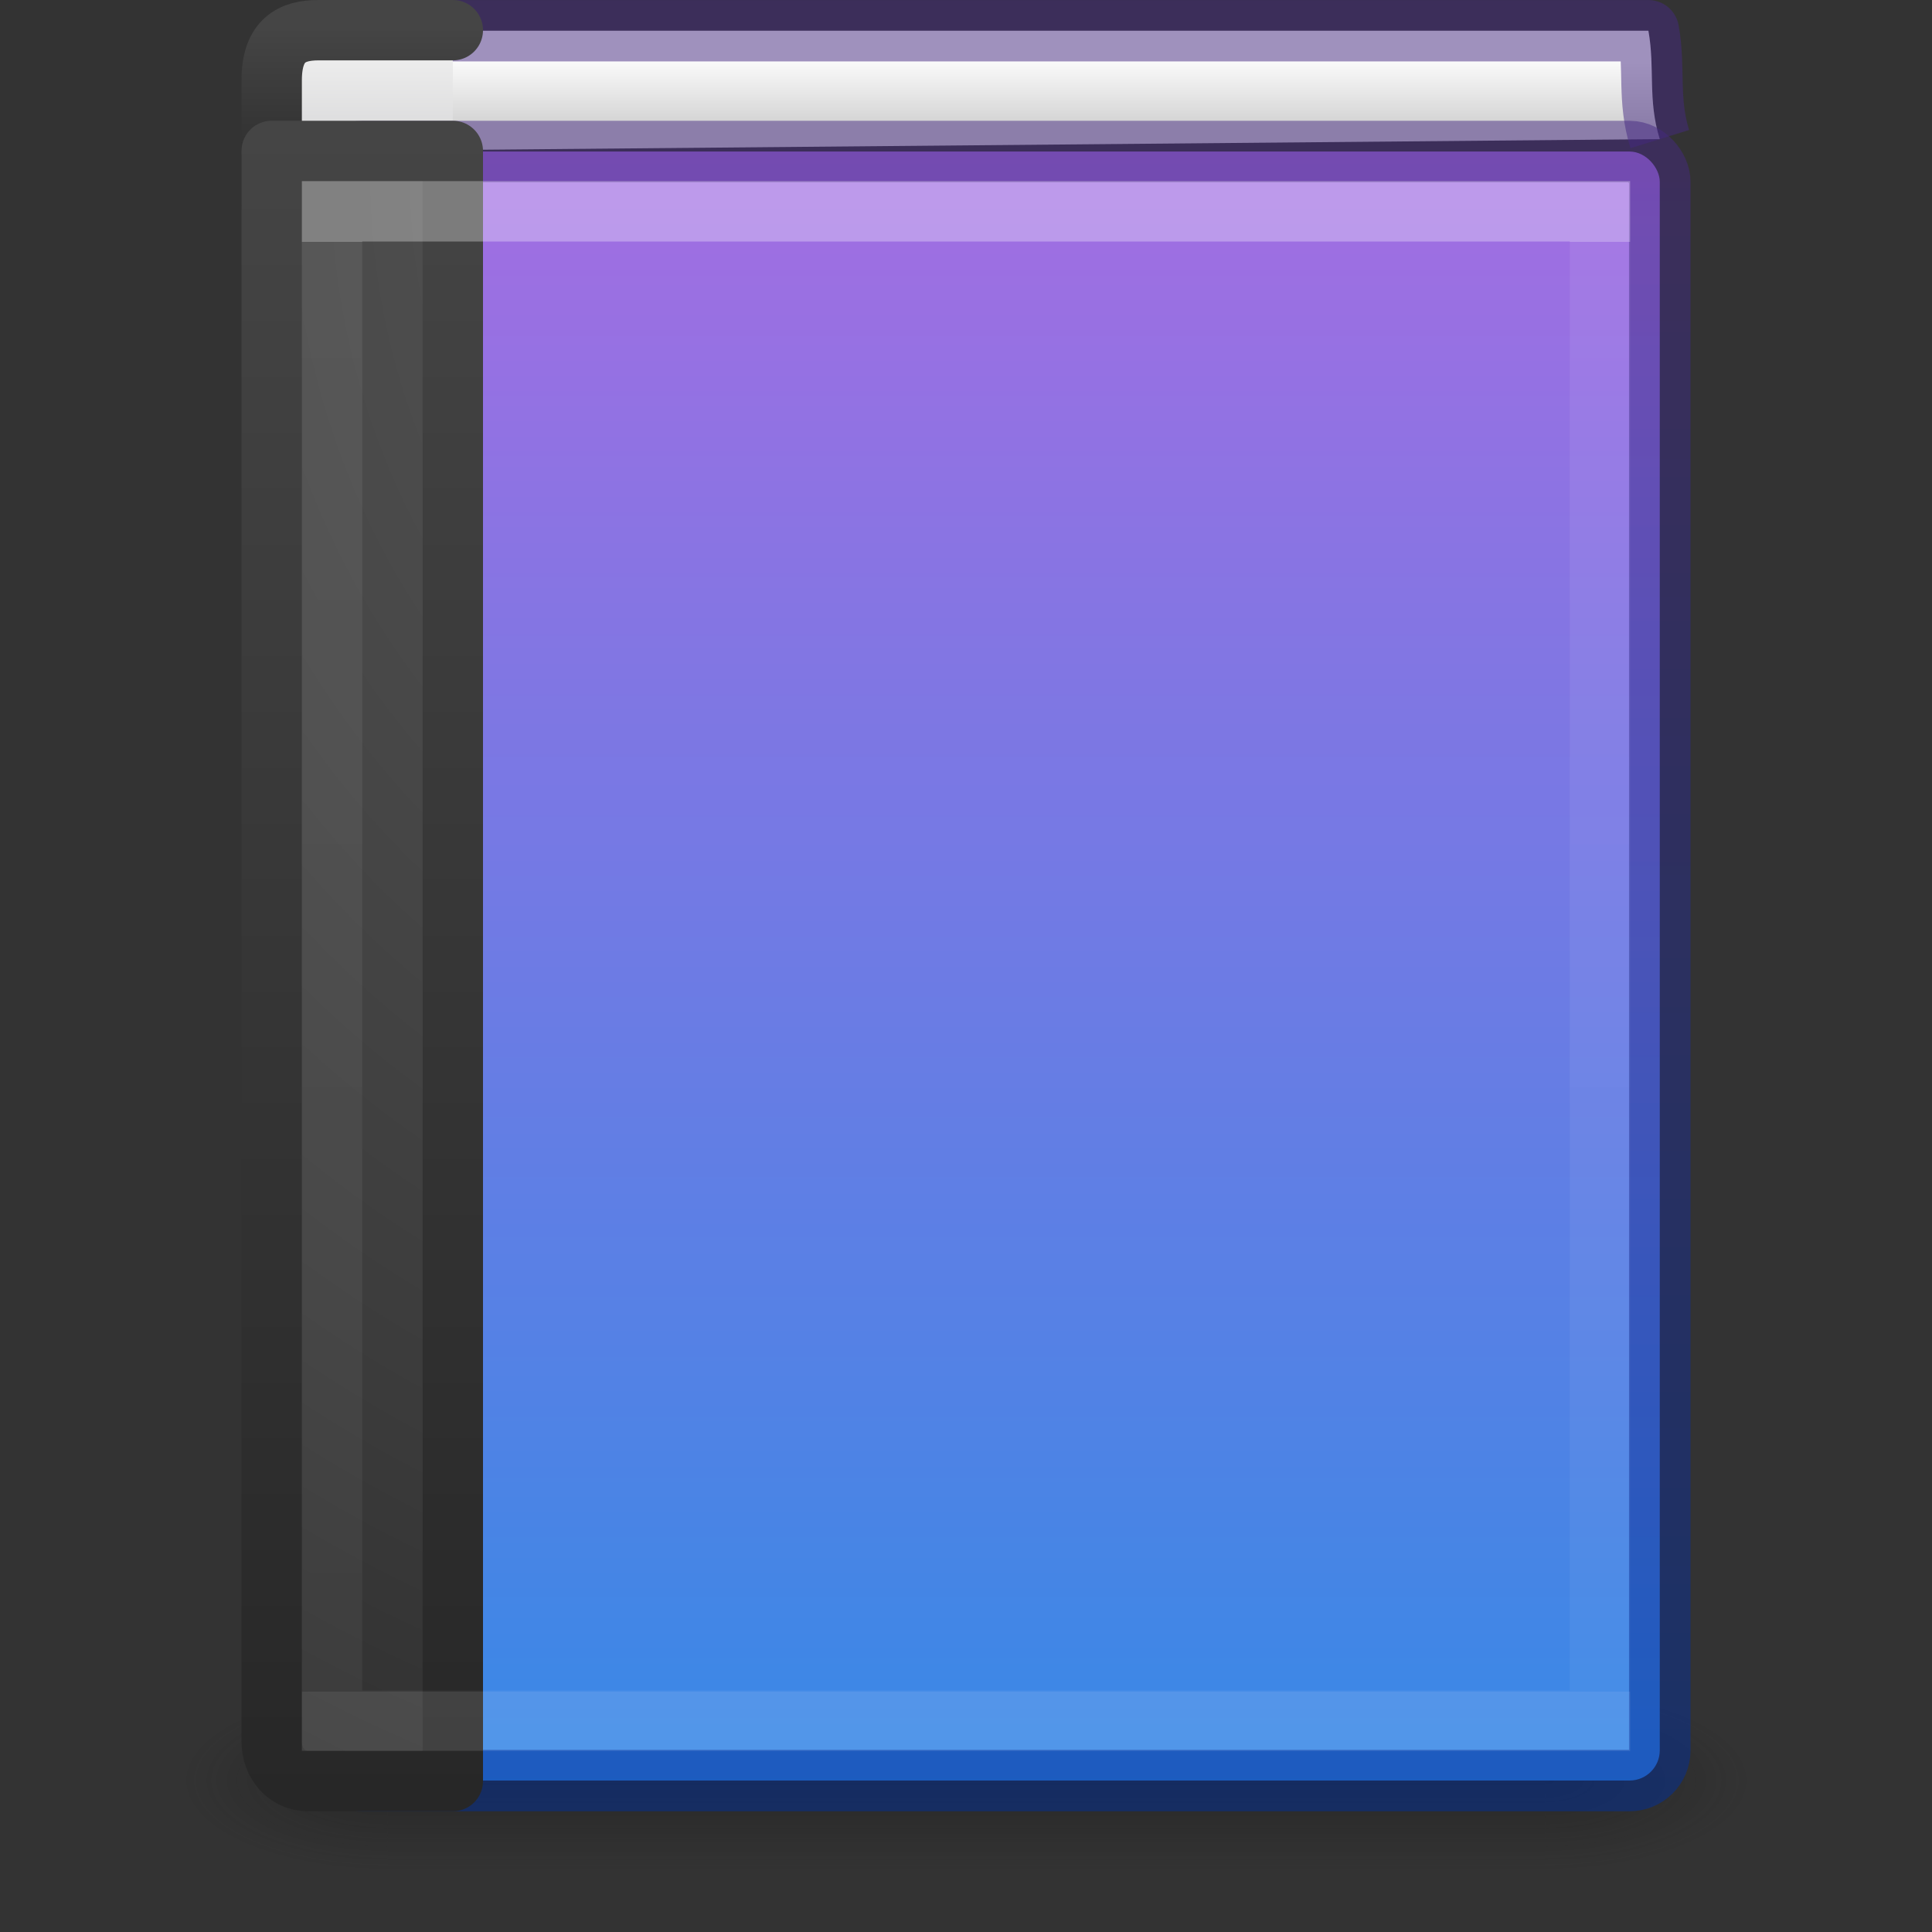 <?xml version="1.0" encoding="UTF-8" standalone="no"?>
<svg
   xmlns:dc="http://purl.org/dc/elements/1.1/"
   xmlns:cc="http://creativecommons.org/ns#"
   xmlns:rdf="http://www.w3.org/1999/02/22-rdf-syntax-ns#"
   xmlns:svg="http://www.w3.org/2000/svg"
   xmlns="http://www.w3.org/2000/svg"
   xmlns:xlink="http://www.w3.org/1999/xlink"
   version="1.1"
   width="32"
   height="32"
   id="svg3194">
  <rect width="100%" height="100%" fill="#333333" stroke="none"/>
  <defs
     id="defs3196">
    <linearGradient
       x1="24"
       y1="6.24"
       x2="24"
       y2="41.76"
       id="linearGradient3075"
       xlink:href="#linearGradient3731"
       gradientUnits="userSpaceOnUse"
       gradientTransform="matrix(0.568,0,0,0.676,2.378,-0.216)" />
    <linearGradient
       id="linearGradient3731">
      <stop
         id="stop3733"
         style="stop-color:#ffffff;stop-opacity:1"
         offset="0" />
      <stop
         id="stop3735"
         style="stop-color:#ffffff;stop-opacity:0.235"
         offset="0" />
      <stop
         id="stop3737"
         style="stop-color:#ffffff;stop-opacity:0.157"
         offset="1" />
      <stop
         id="stop3739"
         style="stop-color:#ffffff;stop-opacity:0.392"
         offset="1" />
    </linearGradient>
    <radialGradient
       cx="7.496"
       cy="8.45"
       r="20"
       fx="7.496"
       fy="8.45"
       id="radialGradient3078"
       xlink:href="#linearGradient2867-449-88-871-390-598-476-591-434-148-57-177-641-289-620-227-114-444-680-744-8"
       gradientUnits="userSpaceOnUse"
       gradientTransform="matrix(1.165708e-8,1.618,-1.483,-2.9808191e-8,28.734,-9.224)" />
    <linearGradient
       id="linearGradient2867-449-88-871-390-598-476-591-434-148-57-177-641-289-620-227-114-444-680-744-8">
      <stop
         id="stop5430-8"
         style="stop-color:#5f5f5f;stop-opacity:1"
         offset="0" />
      <stop
         id="stop5432-3"
         style="stop-color:#4f4f4f;stop-opacity:1"
         offset="0.262" />
      <stop
         id="stop5434-1"
         style="stop-color:#3b3b3b;stop-opacity:1"
         offset="0.705" />
      <stop
         id="stop5436-8"
         style="stop-color:#2b2b2b;stop-opacity:1"
         offset="1" />
    </linearGradient>
    <linearGradient
       x1="24"
       y1="44"
       x2="24"
       y2="3.899"
       id="linearGradient3080"
       xlink:href="#linearGradient3707-319-631-407-324-616-674-812-821-107-178-392-400-6"
       gradientUnits="userSpaceOnUse"
       gradientTransform="matrix(0.6,0,0,0.692,1.8,-0.615)" />
    <linearGradient
       id="linearGradient3707-319-631-407-324-616-674-812-821-107-178-392-400-6">
      <stop
         id="stop5440-4"
         style="stop-color:#272727;stop-opacity:1"
         offset="0" />
      <stop
         id="stop5442-3"
         style="stop-color:#454545;stop-opacity:1"
         offset="1" />
    </linearGradient>
    <linearGradient
       x1="10.654"
       y1="1"
       x2="10.654"
       y2="3"
       id="linearGradient3088"
       xlink:href="#linearGradient2346"
       gradientUnits="userSpaceOnUse"
       gradientTransform="matrix(0.6,0,0,0.75,0.6,0.125)" />
    <linearGradient
       id="linearGradient2346">
      <stop
         id="stop2348"
         style="stop-color:#eeeeee;stop-opacity:1"
         offset="0" />
      <stop
         id="stop2350"
         style="stop-color:#d9d9da;stop-opacity:1"
         offset="1" />
    </linearGradient>
    <linearGradient
       x1="24"
       y1="44"
       x2="24"
       y2="3.899"
       id="linearGradient3090"
       xlink:href="#linearGradient3707-319-631-407-324-616-674-812-821-107-178-392-400-6-2"
       gradientUnits="userSpaceOnUse"
       gradientTransform="matrix(0.6,0,0,0.077,1.8,0.154)" />
    <linearGradient
       id="linearGradient3707-319-631-407-324-616-674-812-821-107-178-392-400-6-2">
      <stop
         id="stop5440-4-8"
         style="stop-color:#272727;stop-opacity:1"
         offset="0" />
      <stop
         id="stop5442-3-8"
         style="stop-color:#454545;stop-opacity:1"
         offset="1" />
    </linearGradient>
    <radialGradient
       cx="4.993"
       cy="43.5"
       r="2.5"
       fx="4.993"
       fy="43.5"
       id="radialGradient2976"
       xlink:href="#linearGradient3688-166-749"
       gradientUnits="userSpaceOnUse"
       gradientTransform="matrix(2.004,0,0,1.4,27.988,-17.4)" />
    <linearGradient
       id="linearGradient3688-166-749">
      <stop
         id="stop2883"
         style="stop-color:#181818;stop-opacity:1"
         offset="0" />
      <stop
         id="stop2885"
         style="stop-color:#181818;stop-opacity:0"
         offset="1" />
    </linearGradient>
    <radialGradient
       cx="4.993"
       cy="43.5"
       r="2.5"
       fx="4.993"
       fy="43.5"
       id="radialGradient2978"
       xlink:href="#linearGradient3688-464-309"
       gradientUnits="userSpaceOnUse"
       gradientTransform="matrix(2.004,0,0,1.4,-20.012,-104.4)" />
    <linearGradient
       id="linearGradient3688-464-309">
      <stop
         id="stop2889"
         style="stop-color:#181818;stop-opacity:1"
         offset="0" />
      <stop
         id="stop2891"
         style="stop-color:#181818;stop-opacity:0"
         offset="1" />
    </linearGradient>
    <linearGradient
       x1="25.058"
       y1="47.028"
       x2="25.058"
       y2="39.999"
       id="linearGradient2980"
       xlink:href="#linearGradient3702-501-757"
       gradientUnits="userSpaceOnUse" />
    <linearGradient
       id="linearGradient3702-501-757">
      <stop
         id="stop2895"
         style="stop-color:#181818;stop-opacity:0"
         offset="0" />
      <stop
         id="stop2897"
         style="stop-color:#181818;stop-opacity:1"
         offset="0.5" />
      <stop
         id="stop2899"
         style="stop-color:#181818;stop-opacity:0"
         offset="1" />
    </linearGradient>
    <linearGradient
       id="linearGradient4323">
      <stop
         offset="0"
         style="stop-color:#fafafa;stop-opacity:1"
         id="stop4325" />
      <stop
         offset="1"
         style="stop-color:#d4d4d4;stop-opacity:1"
         id="stop4327" />
    </linearGradient>
    <linearGradient
       xlink:href="#linearGradient5558"
       id="linearGradient4337"
       gradientUnits="userSpaceOnUse"
       gradientTransform="translate(-60.355,-18.049)"
       x1="72.062"
       y1="20.129"
       x2="72.062"
       y2="47.993" />
    <linearGradient
       xlink:href="#linearGradient4323"
       id="linearGradient4362"
       gradientUnits="userSpaceOnUse"
       gradientTransform="matrix(1.348,0,0,2.042,-59.071,-23.567)"
       x1="54.353"
       y1="12.041"
       x2="54.353"
       y2="12.542" />
    <linearGradient
       id="linearGradient5558">
      <stop
         id="stop5554"
         offset="0"
         style="stop-color:#a56de2;stop-opacity:1" />
      <stop
         id="stop5556"
         offset="1"
         style="stop-color:#3689e6;stop-opacity:1" />
    </linearGradient>
    <linearGradient
       id="linearGradient874">
      <stop
         id="stop870"
         offset="0"
         style="stop-color:#002e99;stop-opacity:1" />
      <stop
         id="stop872"
         offset="1"
         style="stop-color:#452981;stop-opacity:1" />
    </linearGradient>
    <linearGradient
       gradientUnits="userSpaceOnUse"
       y2="2.424"
       x2="21.874"
       y1="29.835"
       x1="21.874"
       id="linearGradient987"
       xlink:href="#linearGradient874" />
  </defs>
  <g
     style="display:inline"
     id="g2036"
     transform="matrix(0.65,0,0,0.333,0.4,15.333)">
    <g
       style="opacity:0.4"
       id="g3712"
       transform="matrix(1.053,0,0,1.286,-1.263,-13.429)">
      <rect
         style="fill:url(#radialGradient2976);fill-opacity:1;stroke:none"
         id="rect2801"
         y="40"
         x="38"
         height="7"
         width="5" />
      <rect
         style="fill:url(#radialGradient2978);fill-opacity:1;stroke:none"
         id="rect3696"
         transform="scale(-1,-1)"
         y="-47"
         x="-10"
         height="7"
         width="5" />
      <rect
         style="fill:url(#linearGradient2980);fill-opacity:1;stroke:none"
         id="rect3700"
         y="40"
         x="10"
         height="7"
         width="28" />
    </g>
  </g>
  <path
     style="display:inline;fill:url(#linearGradient4362);fill-opacity:1;stroke:#452981;stroke-width:1.017;stroke-linecap:butt;stroke-linejoin:round;stroke-miterlimit:0;stroke-dasharray:none;stroke-dashoffset:0;stroke-opacity:0.498;color:#000000;clip-rule:nonzero;overflow:visible;visibility:visible;opacity:1;isolation:auto;mix-blend-mode:normal;color-interpolation:sRGB;color-interpolation-filters:linearRGB;solid-color:#000000;solid-opacity:1;fill-rule:nonzero;filter-blend-mode:normal;filter-gaussianBlur-deviation:0;color-rendering:auto;image-rendering:auto;shape-rendering:auto;text-rendering:auto;enable-background:accumulate"
     id="path2723"
     d="M 27.491,2.304 C 27.288,1.649 27.415,1.133 27.303,0.509 l -20.794,0 0.123,1.983" />
  <path
     style="color:#000000;display:inline;overflow:visible;visibility:visible;fill:url(#linearGradient3088);fill-opacity:1;fill-rule:nonzero;stroke:url(#linearGradient3090);stroke-width:1;stroke-linecap:round;stroke-linejoin:round;stroke-miterlimit:4;stroke-dasharray:none;stroke-dashoffset:0;stroke-opacity:1;marker:none;enable-background:accumulate"
     id="rect5505-21-3-9"
     d="m 7.5,3.5 -2.4,0 C 4.758,3.5 4.5,3.468 4.5,3.427 l 0,-2.097 c 0,-0.666 0.335,-0.83 0.775,-0.83 l 2.225,0" />
  <rect
     style="display:inline;fill:url(#linearGradient4337);fill-opacity:1;stroke:url(#linearGradient987);stroke-width:1.019;stroke-linecap:round;stroke-linejoin:round;stroke-miterlimit:0;stroke-dasharray:none;stroke-dashoffset:0;stroke-opacity:0.498;color:#000000;clip-rule:nonzero;overflow:visible;visibility:visible;opacity:1;isolation:auto;mix-blend-mode:normal;color-interpolation:sRGB;color-interpolation-filters:linearRGB;solid-color:#000000;solid-opacity:1;fill-rule:nonzero;filter-blend-mode:normal;filter-gaussianBlur-deviation:0;color-rendering:auto;image-rendering:auto;shape-rendering:auto;text-rendering:auto;enable-background:accumulate"
     id="rect2719"
     y="2.51"
     x="5.51"
     ry="0.5"
     rx="0.5"
     height="26.981"
     width="21.981" />
  <path
     style="color:#000000;display:inline;overflow:visible;visibility:visible;fill:url(#radialGradient3078);fill-opacity:1;fill-rule:nonzero;stroke:url(#linearGradient3080);stroke-width:1;stroke-linecap:round;stroke-linejoin:round;stroke-miterlimit:4;stroke-dasharray:none;stroke-dashoffset:0;stroke-opacity:1;marker:none;enable-background:accumulate"
     id="rect5505-21-3"
     d="m 7.5,2.5 c 0,0 0,18.774 0,27 l -2.4,0 c -0.343,0 -0.6,-0.286 -0.6,-0.659 l 0,-26.341 z" />
  <rect
     style="opacity:0.3;fill:none;stroke:url(#linearGradient3075);stroke-width:1;stroke-linecap:round;stroke-linejoin:miter;stroke-miterlimit:4;stroke-dasharray:none;stroke-dashoffset:0;stroke-opacity:1"
     id="rect6741-0"
     y="3.5"
     x="5.5"
     height="25"
     width="21" />
</svg>
